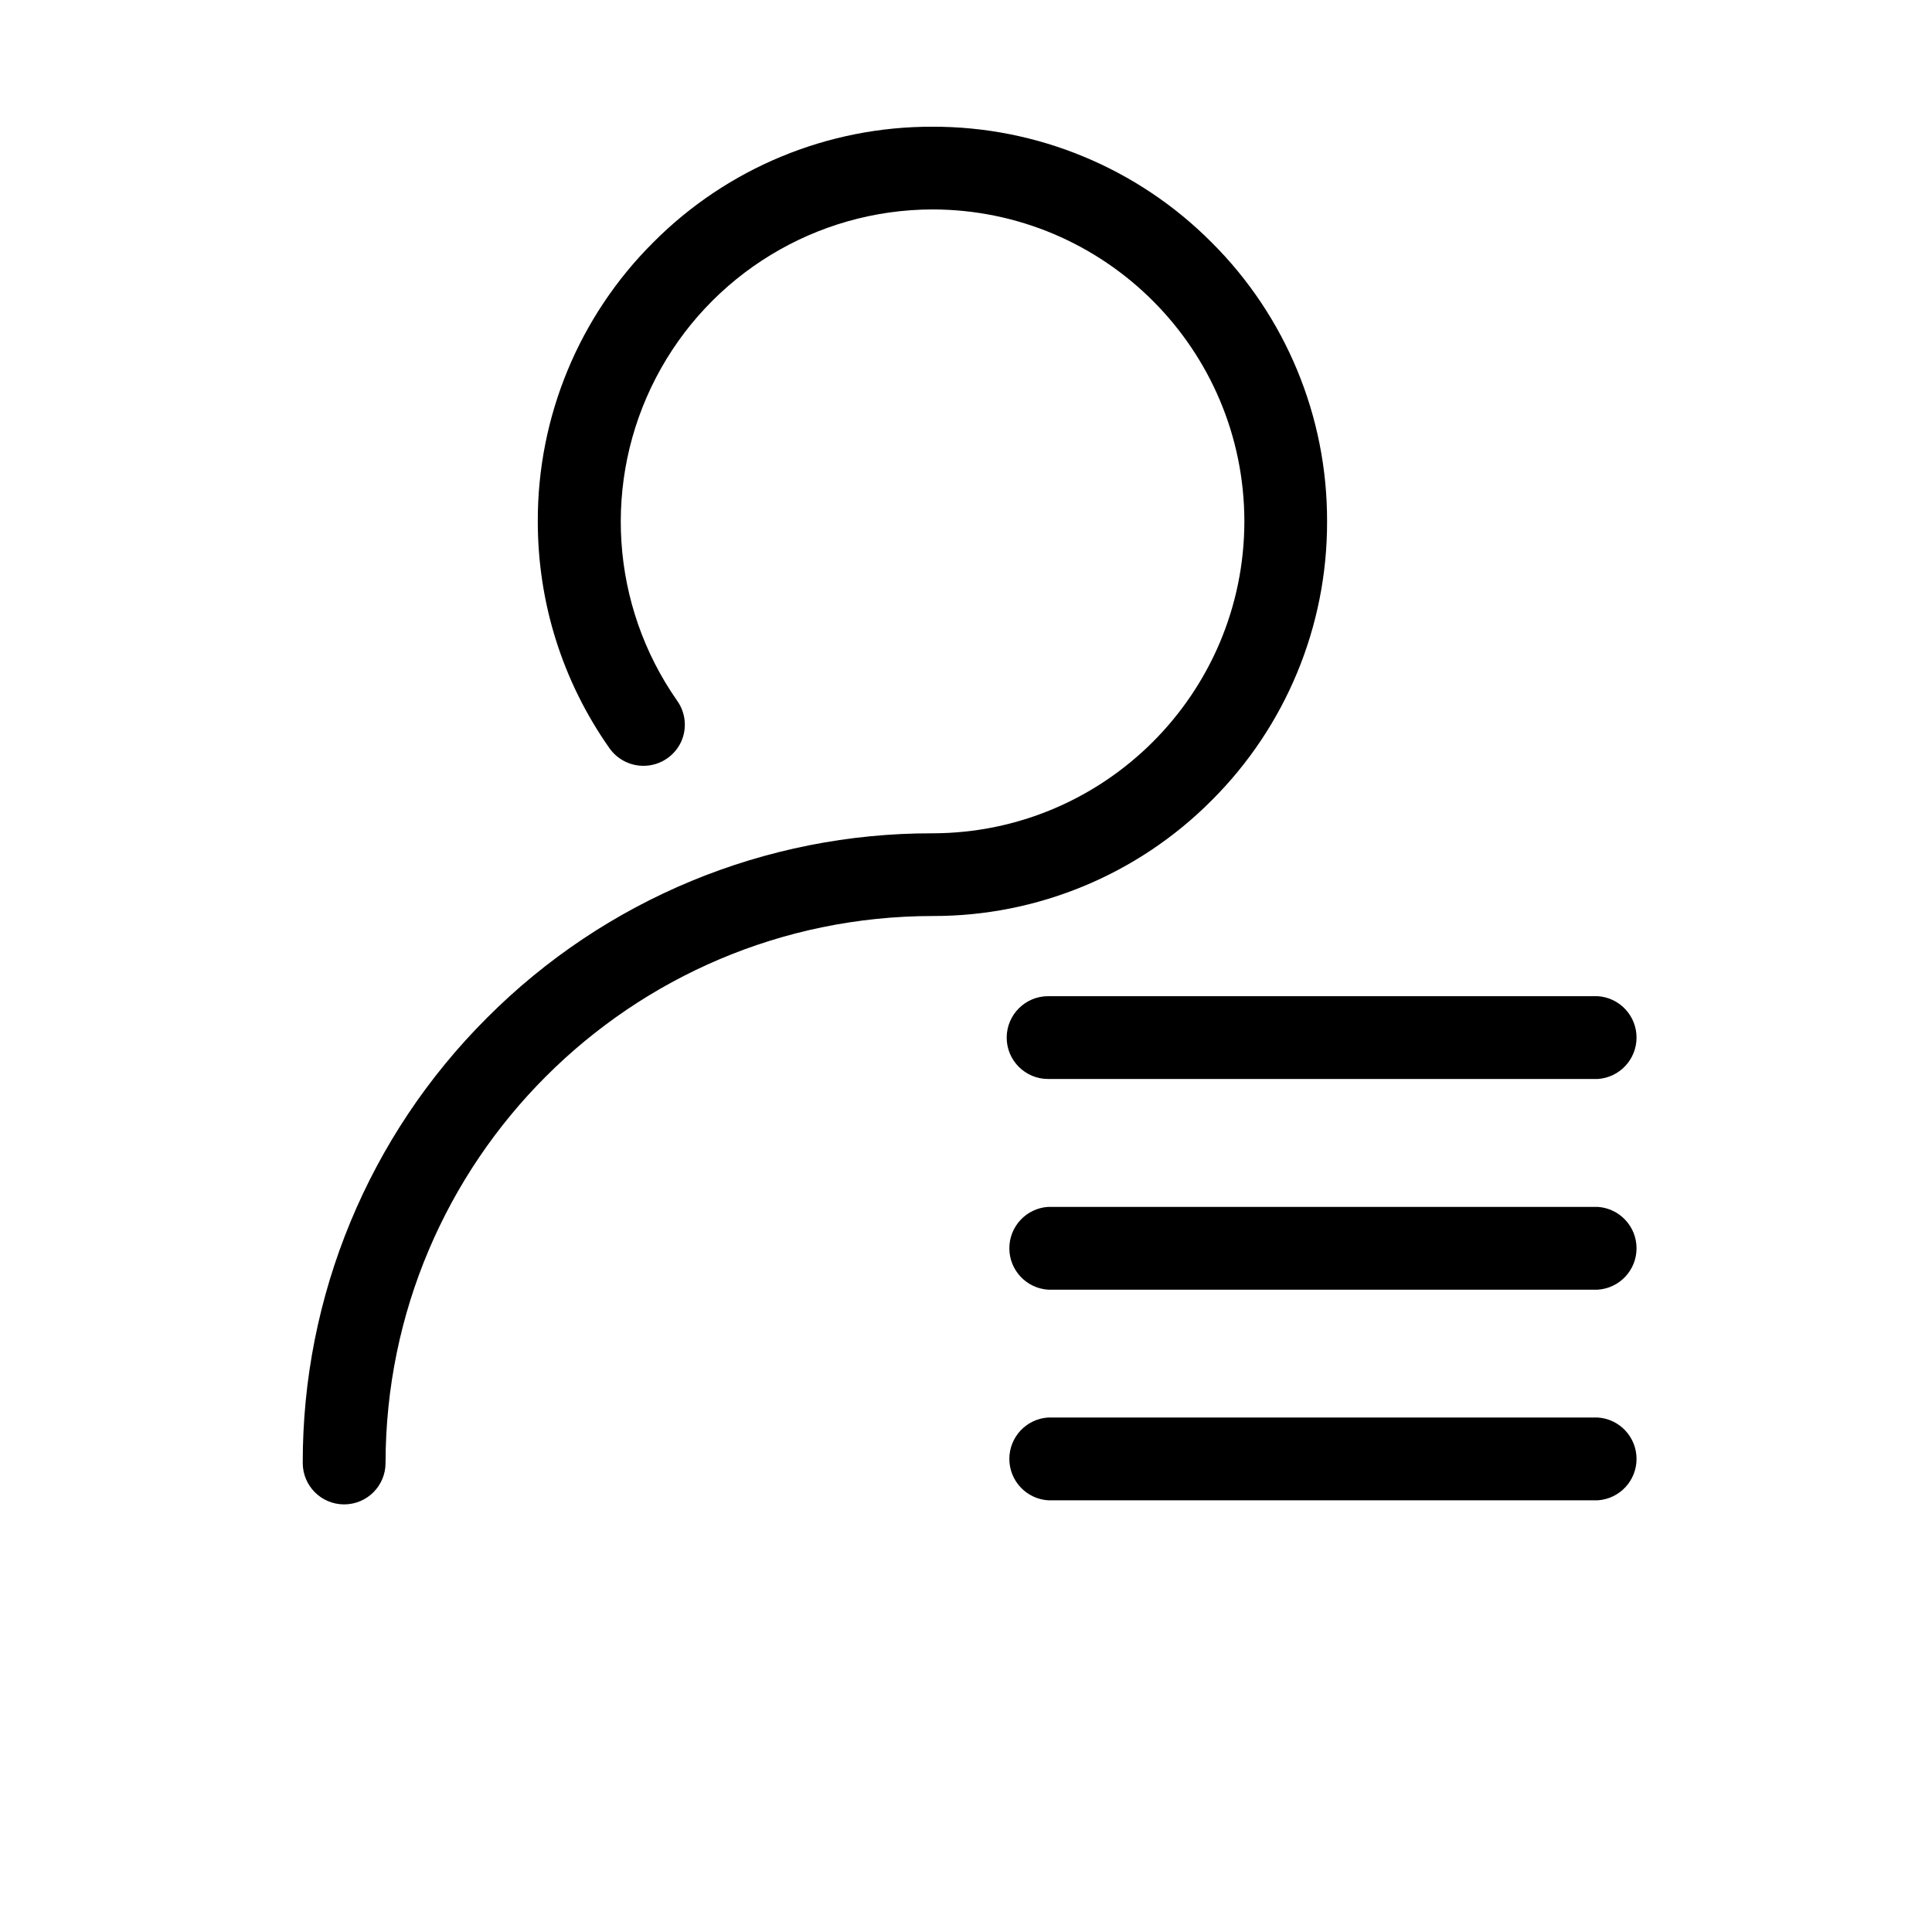 <?xml version="1.0" encoding="utf-8"?>
<!-- Generator: Adobe Illustrator 18.0.0, SVG Export Plug-In . SVG Version: 6.00 Build 0)  -->
<!DOCTYPE svg PUBLIC "-//W3C//DTD SVG 1.1//EN" "http://www.w3.org/Graphics/SVG/1.1/DTD/svg11.dtd">
<svg version="1.1" id="图层_1" xmlns="http://www.w3.org/2000/svg" xmlns:xlink="http://www.w3.org/1999/xlink" x="0px" y="0px"
	 viewBox="0 0 1024 1024" style="enable-background:new 0 0 1024 1024;" xml:space="preserve">
<g>
	<g>
		<path d="M703.378,276.336c0.148-55.504-21.909-108.765-61.256-147.913c-39.15-39.347-92.409-61.403-147.914-61.257
			c-55.508-0.147-108.768,21.91-147.917,61.257c-39.347,39.149-61.403,92.409-61.252,147.913c0,43.308,13.135,84.88,37.963,120.199
			c4.516,6.425,12.104,9.96,19.923,9.288c7.824-0.676,14.696-5.459,18.044-12.559c3.296-7.163,2.485-15.544-2.118-21.943
			c-35.294-50.526-39.597-116.474-11.164-171.155c28.433-54.682,84.891-89.039,146.522-89.164
			c91.268,0.106,165.227,74.064,165.333,165.333c-0.106,91.267-74.065,165.229-165.333,165.336
			c-88.551-0.168-173.508,35.008-236.02,97.726c-62.717,62.511-97.894,147.469-97.729,236.019c0,12.119,9.824,21.943,21.943,21.943
			c12.118,0,21.942-9.824,21.942-21.943c0.184-160.035,129.874-289.725,289.913-289.912c55.503,0.15,108.764-21.906,147.913-61.253
			C681.49,385.089,703.529,331.832,703.378,276.336L703.378,276.336z M533.567,549.938c0,12.125,9.816,21.942,21.943,21.942h291.354
			c11.557-0.767,20.537-10.363,20.537-21.942c0-11.583-8.98-21.18-20.537-21.943H555.461
			C543.373,528.047,533.596,537.848,533.567,549.938L533.567,549.938z M846.864,639.678H555.509
			c-11.553,0.763-20.537,10.359-20.537,21.943c0,11.578,8.984,21.175,20.537,21.938h291.354
			c11.557-0.763,20.537-10.36,20.537-21.938C867.4,650.038,858.42,640.441,846.864,639.678L846.864,639.678z M846.864,751.309
			H555.509c-11.553,0.768-20.537,10.363-20.537,21.943c0,11.582,8.984,21.179,20.537,21.942h291.354
			c11.557-0.763,20.537-10.359,20.537-21.942C867.4,761.673,858.42,752.077,846.864,751.309L846.864,751.309z M846.864,751.309"/>
	</g>
</g>
</svg>
